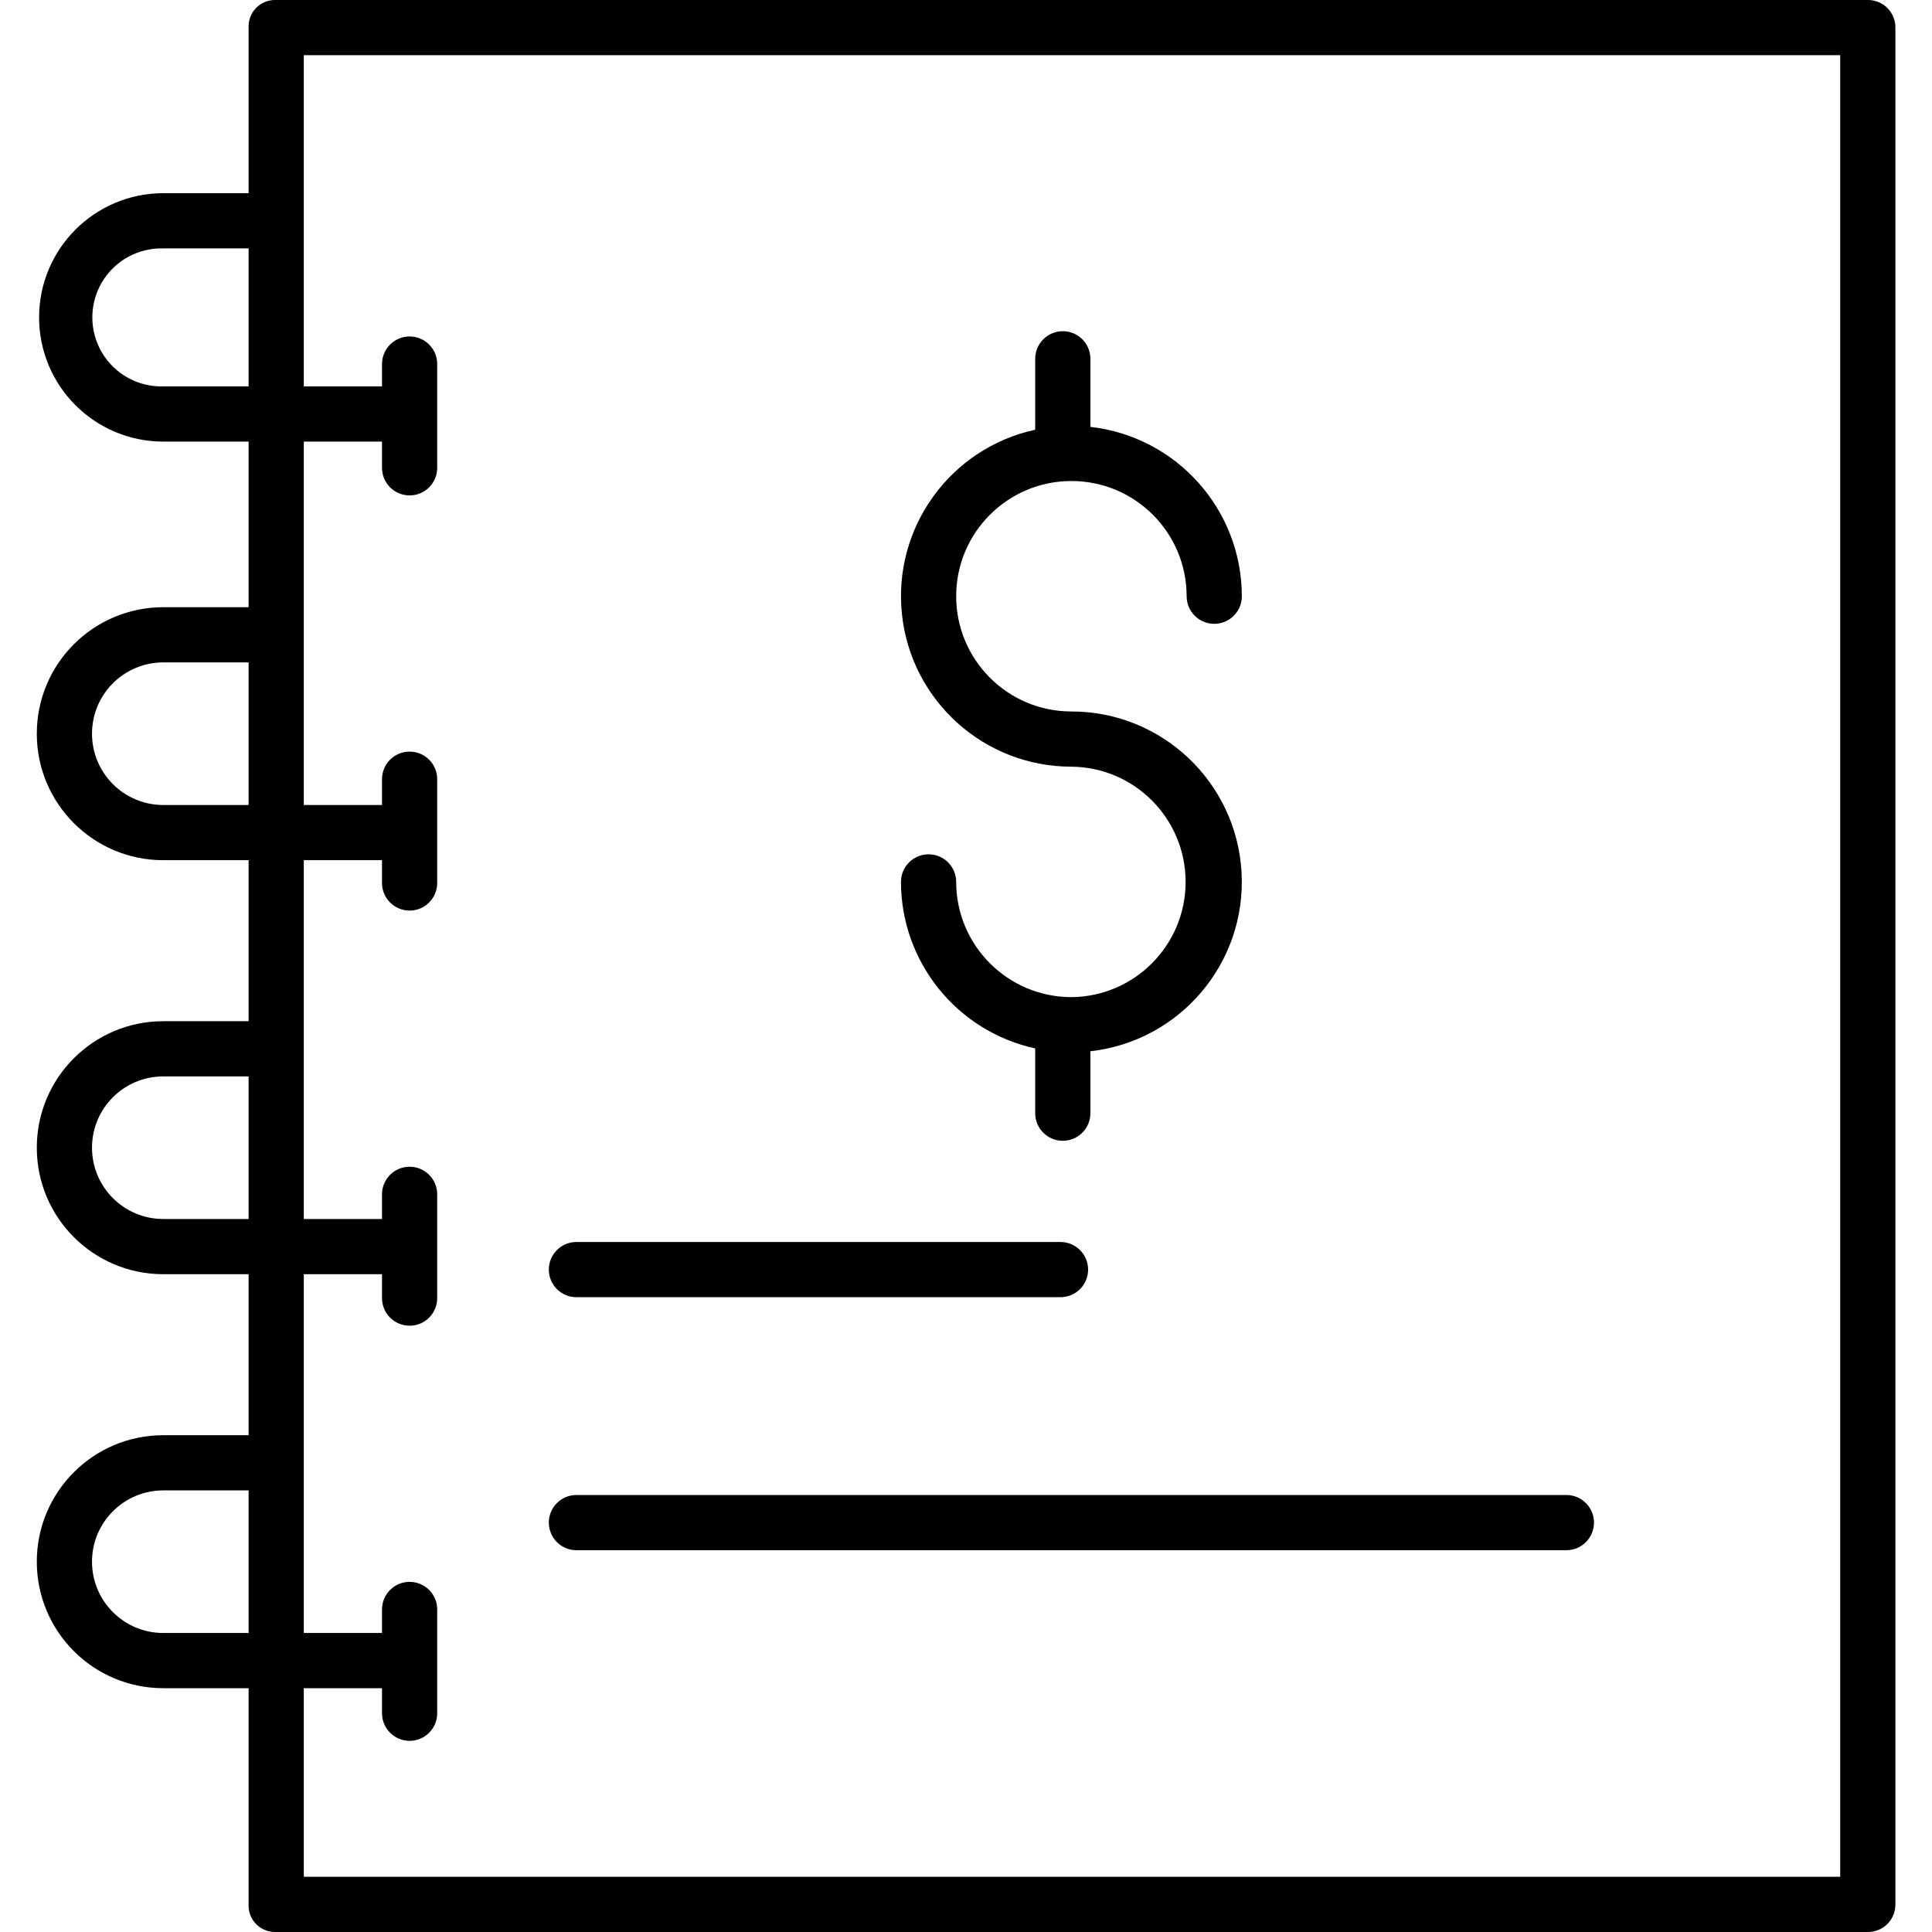 <svg height="420pt" viewBox="-8 0 420 420.001" width="420pt" xmlns="http://www.w3.org/2000/svg"><path d="m117.309 282h105.234c3.316 0 6-2.688 6-6s-2.684-6-6-6h-105.234c-3.312 0-6 2.688-6 6s2.688 6 6 6zm0 0"/><path d="m117.309 337h215.211c3.312 0 6-2.688 6-6s-2.688-6-6-6h-215.211c-3.312 0-6 2.688-6 6s2.688 6 6 6zm0 0"/><path d="m224.914 216.77c-13.828-.016-25.035-11.223-25.051-25.051 0-3.312-2.684-6-6-6-3.312 0-6 2.688-6 6 .023 17.422 12.164 32.48 29.18 36.199v14.082c0 3.312 2.688 6 6 6 3.316 0 6-2.688 6-6v-13.465c19.535-2.195 33.957-19.262 32.859-38.887s-17.332-34.98-36.988-34.98c-13.836 0-25.051-11.215-25.051-25.051 0-13.832 11.215-25.047 25.051-25.047 13.836 0 25.051 11.215 25.051 25.047 0 3.316 2.688 6 6 6s6-2.684 6-6c-.023-18.855-14.188-34.691-32.922-36.816v-14.801c0-3.312-2.684-6-6-6-3.312 0-6 2.688-6 6v15.418c-18.496 4.023-30.984 21.34-28.961 40.16 2.02 18.82 17.902 33.09 36.832 33.09 13.746.125 24.828 11.301 24.828 25.051 0 13.746-11.082 24.926-24.828 25.051zm0 0"/><path d="m27.5 312c-15.188 0-27.5 12.312-27.5 27.5s12.312 27.5 27.5 27.5h18.543v47.078c-.051 1.559.535 3.07 1.621 4.188 1.09 1.117 2.582 1.742 4.141 1.734h346.219c1.586.02 3.113-.598 4.242-1.707 1.129-1.113 1.77-2.629 1.777-4.215v-408.156c-.008-1.586-.648-3.102-1.777-4.211-1.129-1.113-2.656-1.73-4.242-1.711h-346.219c-1.559-.008-3.051.621-4.141 1.738-1.086 1.117-1.672 2.629-1.621 4.184v36.078h-18.543c-14.91 0-27 12.09-27 27s12.09 27 27 27h18.543v36h-18.543c-15.188 0-27.5 12.312-27.5 27.5s12.312 27.5 27.5 27.5h18.543v35h-18.543c-15.188 0-27.5 12.312-27.5 27.5s12.312 27.5 27.5 27.5h18.543v35zm0 43c-8.559 0-15.5-6.938-15.5-15.5 0-8.559 6.941-15.5 15.5-15.5h18.543v31zm0-271c-5.461.156-10.574-2.668-13.348-7.375-2.777-4.703-2.777-10.547 0-15.25 2.773-4.703 7.887-7.527 13.348-7.375h18.543v30zm0 91c-8.559 0-15.5-6.938-15.5-15.5 0-8.559 6.941-15.5 15.5-15.5h18.543v31zm0 90c-8.559 0-15.5-6.938-15.5-15.5 0-8.559 6.941-15.5 15.5-15.5h18.543v31zm53.543 23.199c3.316 0 6-2.684 6-6v-22.562c0-3.312-2.684-6-6-6-3.312 0-6 2.688-6 6v5.363h-17v-78h17v4.953c0 3.312 2.688 6 6 6 3.316 0 6-2.688 6-6v-22.562c0-3.316-2.684-6-6-6-3.312 0-6 2.684-6 6v5.609h-17v-79h17v5.699c0 3.316 2.688 6 6 6 3.316 0 6-2.684 6-6v-22.555c0-3.316-2.684-6-6-6-3.312 0-6 2.684-6 6v4.855h-17v-72h334v396h-334v-41h17v5.445c0 3.312 2.688 6 6 6 3.316 0 6-2.688 6-6v-22.562c0-3.312-2.684-6-6-6-3.312 0-6 2.688-6 6v5.117h-17v-78h17v5.199c0 3.316 2.688 6 6 6zm0 0"/></svg>
